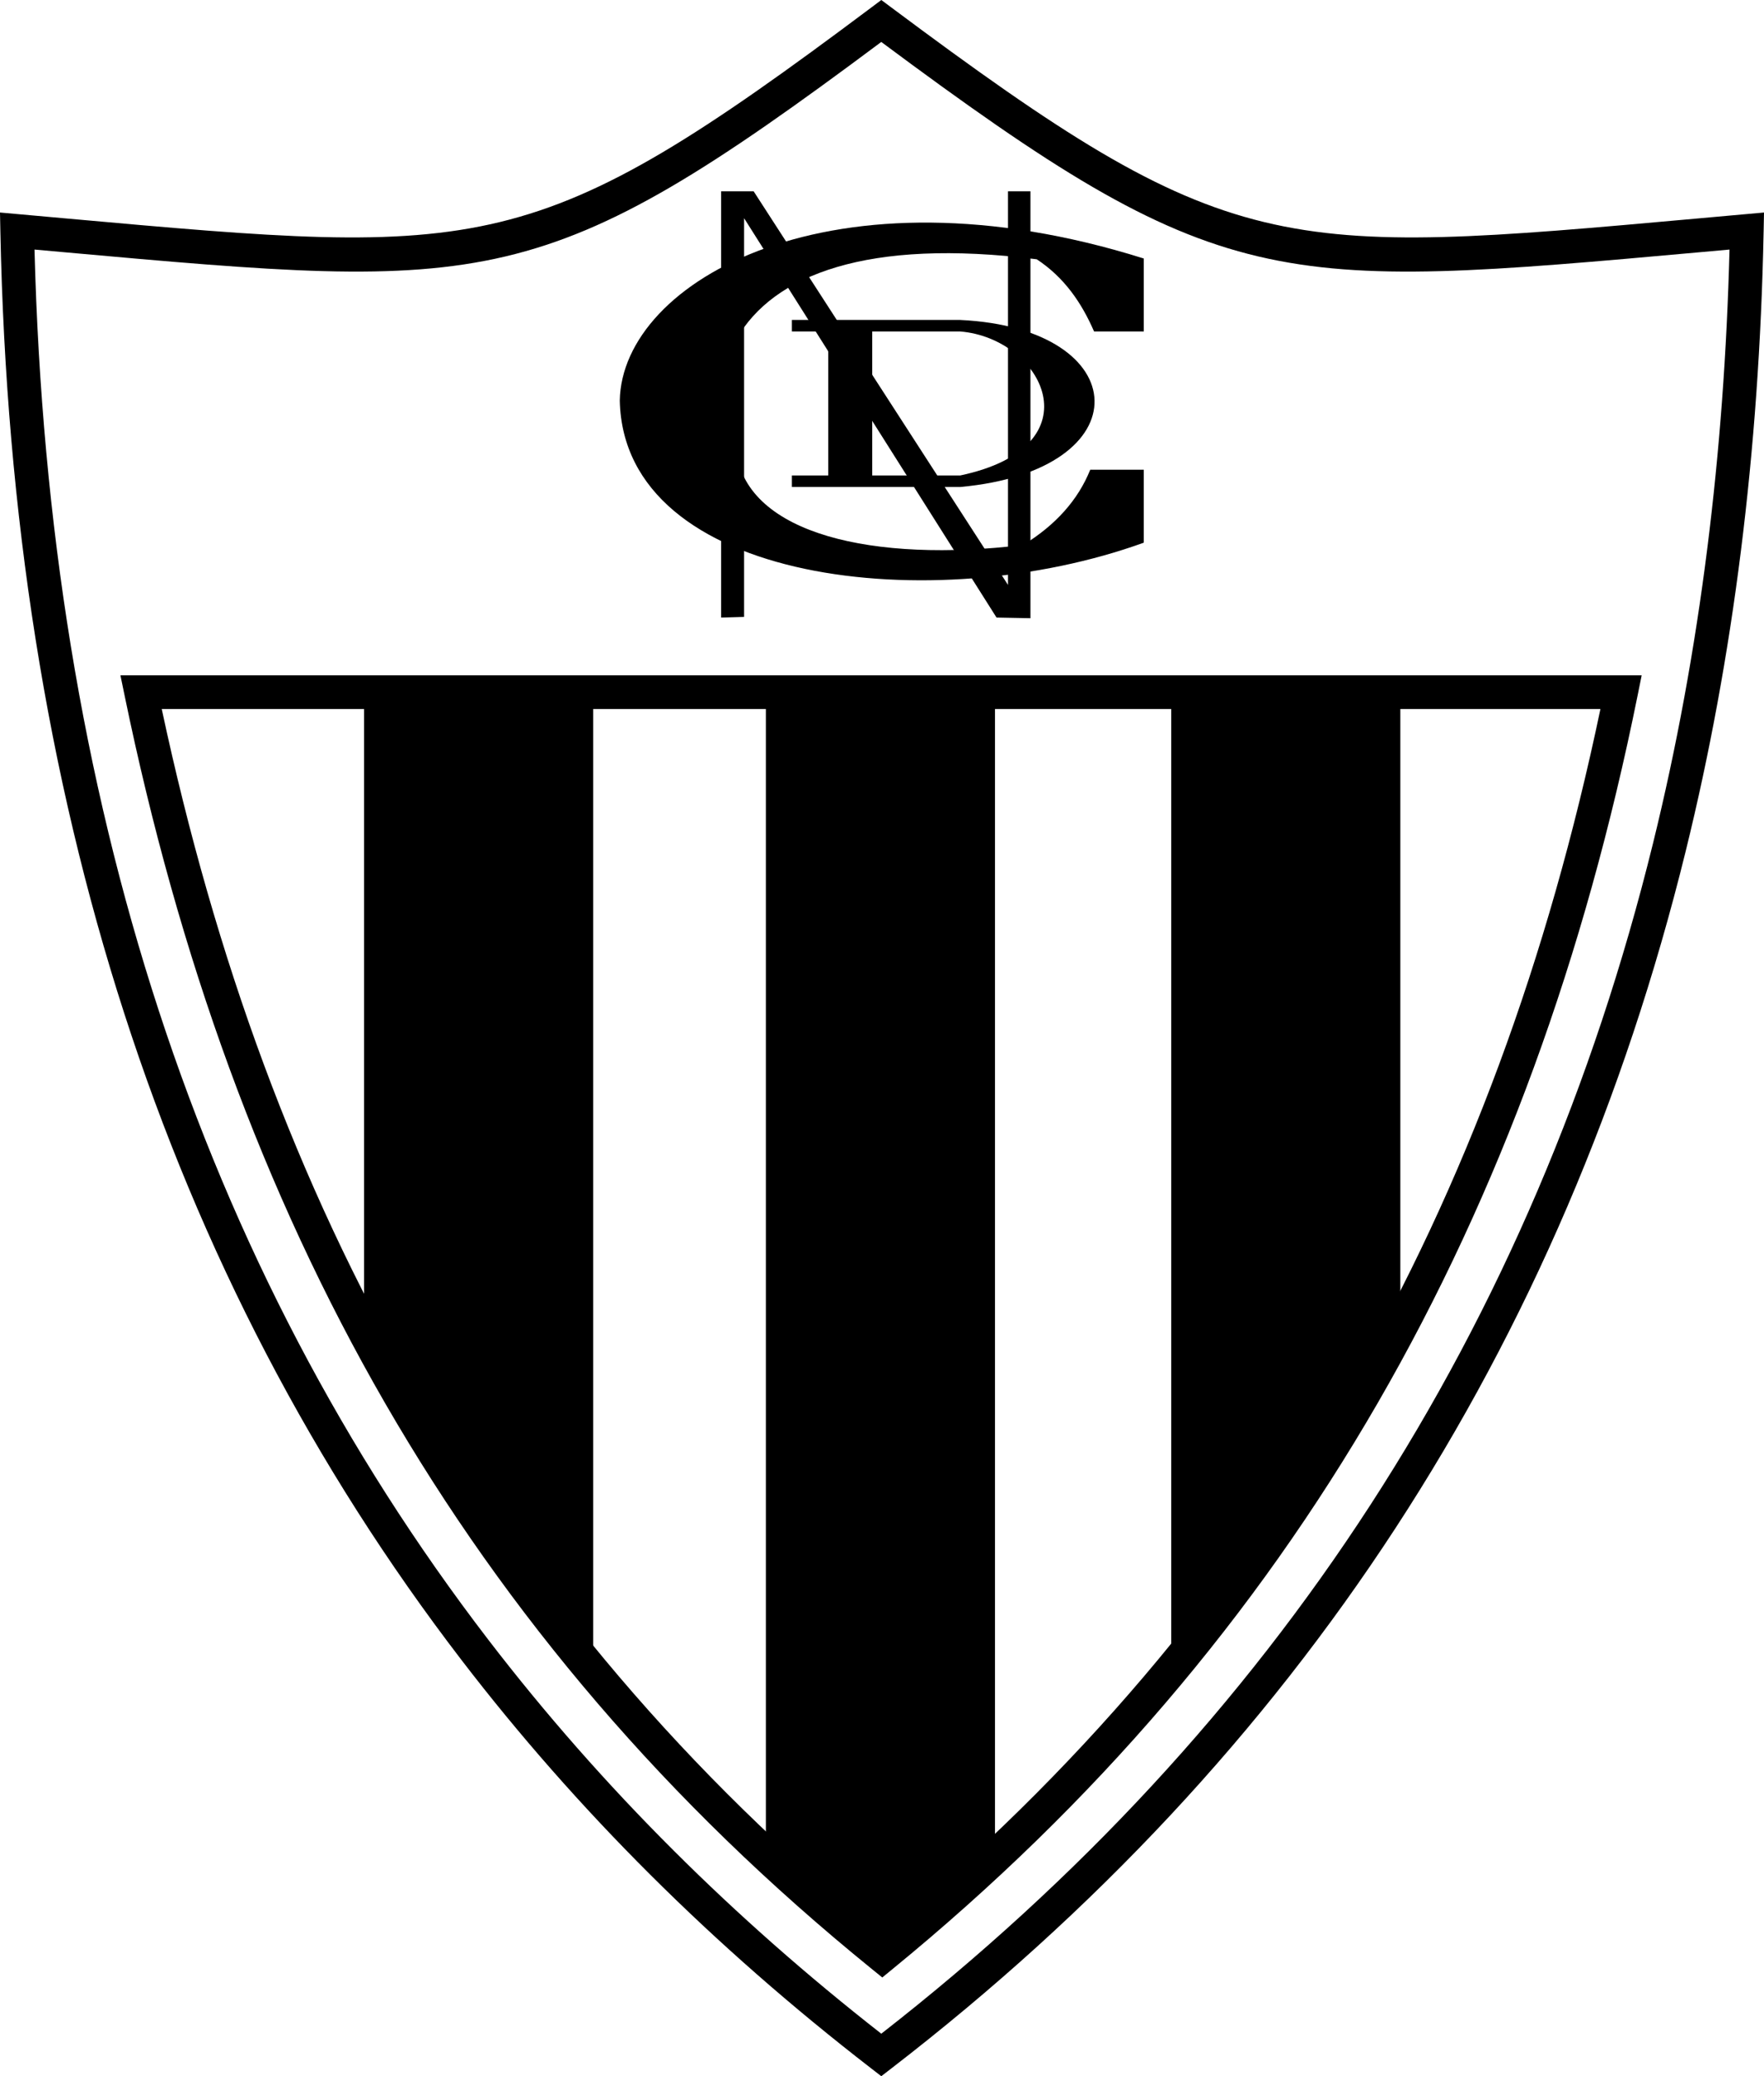 <?xml version="1.0" encoding="utf-8"?>
<!-- Generator: Adobe Illustrator 13.0.2, SVG Export Plug-In . SVG Version: 6.00 Build 14948)  -->
<!DOCTYPE svg PUBLIC "-//W3C//DTD SVG 1.0//EN" "http://www.w3.org/TR/2001/REC-SVG-20010904/DTD/svg10.dtd">
<svg version="1.0" id="Ebene_1" xmlns="http://www.w3.org/2000/svg" xmlns:xlink="http://www.w3.org/1999/xlink" x="0px" y="0px"
	 width="447.99px" height="527.244px" viewBox="0 0 447.99 527.244" enable-background="new 0 0 447.99 527.244"
	 xml:space="preserve">
<path d="M4.74,54.393c4.087,0.365,8.046,0.722,11.884,1.068c107.01,9.633,118.916,10.705,204.636-53.54L223.822,0l2.55,1.904
	c86.082,64.261,97.997,63.188,204.998,53.556c3.838-0.346,7.796-0.703,11.88-1.068l4.74-0.423l-0.094,4.786l-0.003,0.066
	c-0.557,27.904-2.484,54.97-5.78,81.189c-3.293,26.193-7.96,51.567-14.004,76.119c-31.061,126.161-98.326,229.392-201.687,309.103
	l-2.609,2.013l-2.603-2.013l-0.05-0.038c-20.039-15.495-38.72-31.881-56.039-49.146c-17.342-17.291-33.319-35.458-47.928-54.504
	C42.075,323.622,2.96,202.494,0.095,58.755L0,53.969L4.74,54.393L4.74,54.393z M15.889,64.015c-2.329-0.211-4.704-0.423-7.124-0.64
	c3.59,139.79,42.07,257.646,115.213,352.989c14.385,18.753,30.105,36.633,47.158,53.634c16.336,16.286,33.895,31.772,52.677,46.453
	C324.12,438.237,389.496,337.263,419.821,214.09c5.941-24.141,10.544-49.181,13.805-75.116c3.07-24.429,4.939-49.632,5.604-75.599
	c-2.42,0.217-4.796,0.429-7.125,0.64c-108.797,9.794-121.863,10.957-208.295-53.361C137.72,74.971,124.66,73.808,15.889,64.015
	L15.889,64.015z"/>
<path d="M35.823,171.505h375.872h5.227l-1.031,5.112c-13.354,66.111-34.916,125.887-66.009,179.685
	c-31.102,53.818-71.71,101.596-123.131,143.672l-2.686,2.2l-2.71-2.2c-51.911-42.108-92.527-89.883-123.573-143.672
	c-31.017-53.739-52.49-113.514-66.136-179.667l-1.059-5.13H35.823L35.823,171.505z M406.447,180.06H41.077
	c13.491,63.151,34.342,120.368,64.122,171.965c30.013,51.999,69.086,98.265,118.825,139.119
	c49.354-40.887,88.438-87.149,118.474-139.119C372.287,300.478,393.208,243.259,406.447,180.06L406.447,180.06z"/>
<path fill-rule="evenodd" clip-rule="evenodd" d="M92.458,174.861h58.184v251.194c-22.012-27.258-41.426-56.256-58.184-87.029
	V174.861L92.458,174.861z"/>
<path fill-rule="evenodd" clip-rule="evenodd" d="M355.629,175.632h-58.184v245.807c22.011-27.258,41.426-56.253,58.184-87.026
	V175.632L355.629,175.632z"/>
<polygon fill-rule="evenodd" clip-rule="evenodd" points="194.503,175.521 252.688,175.521 252.688,472.207 224.043,495.94 
	194.503,472.207 194.503,175.521 "/>
<path fill-rule="evenodd" clip-rule="evenodd" d="M290.479,84.177h-12.627c-3.152-7.25-7.518-13.688-14.558-18.335
	c-42.989-5.427-66.955,3.935-76.267,20.285v28.767c2.905,20.754,34.789,28.1,72.825,23.5c8.265-5.071,13.942-11.44,17.027-19.112
	h13.6v18.527c-53.142,19.239-132.066,10.504-133.078-36.079c0.526-30.435,54.193-60.908,133.078-36.082V84.177L290.479,84.177z"/>
<polygon fill-rule="evenodd" clip-rule="evenodd" points="183.142,156.826 183.142,48.583 191.398,48.583 255.993,148.537 
	255.993,48.583 261.697,48.583 261.697,156.989 253.081,156.826 188.969,55.409 188.969,156.662 183.142,156.826 "/>
<polygon fill-rule="evenodd" clip-rule="evenodd" points="210.34,82.714 221.511,82.714 221.511,121.233 210.34,121.233 
	210.34,82.714 "/>
<path fill-rule="evenodd" clip-rule="evenodd" d="M201.111,81.252h42.741c44.52,2.112,46.462,38.193,0,42.419h-42.741v-2.925h42.741
	c35.01-7.396,21.006-34.863,0-36.568h-42.741V81.252L201.111,81.252z"/>
</svg>
